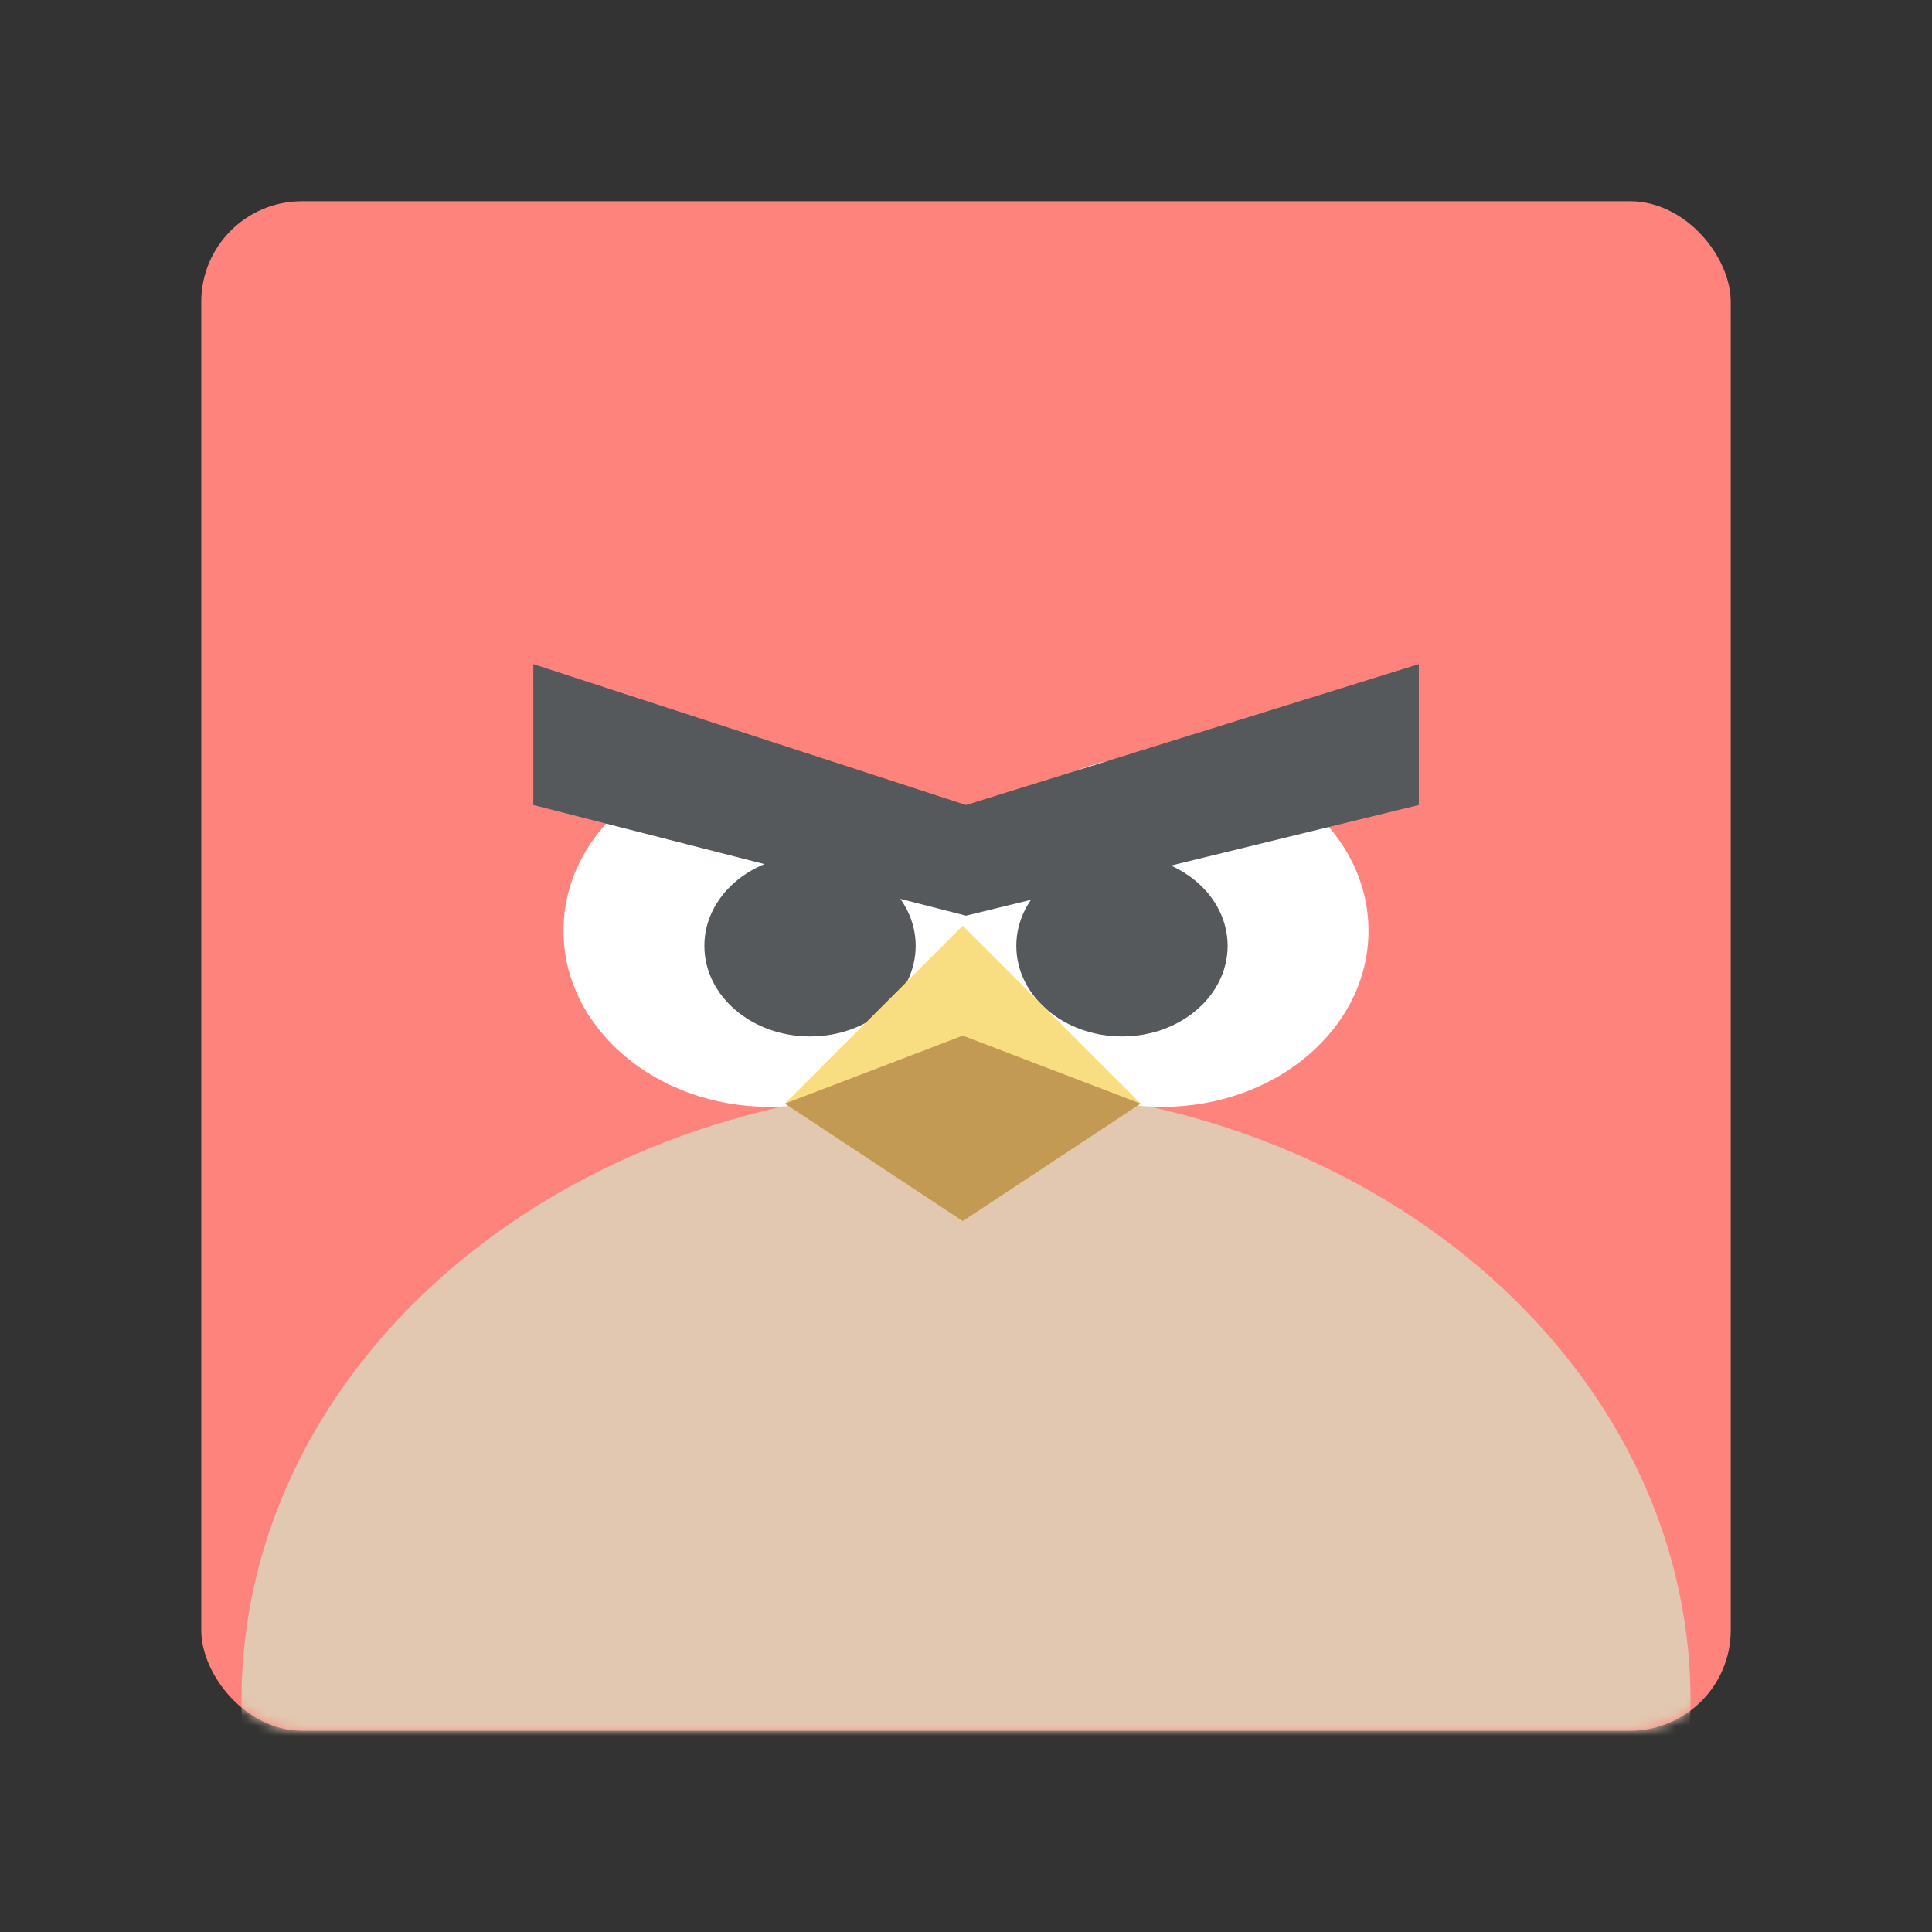 <svg width="192" height="192" viewBox="0 0 192 192" fill="none" xmlns="http://www.w3.org/2000/svg">
<rect x="0" y="0" width="192" height="192" fill="#333333" stroke="none"/>
<rect x="20" y="20" width="152" height="152" rx="10" fill="#FF837D"/>
<mask id="mask0" mask-type="alpha" maskUnits="userSpaceOnUse" x="20" y="20" width="152" height="152">
<rect x="20" y="20" width="152" height="152" rx="10" fill="white"/>
</mask>
<g mask="url(#mask0)">
<path fill-rule="evenodd" clip-rule="evenodd" d="M96 230C135.765 230 168 202.689 168 169C168 135.311 135.765 108 96 108C56.236 108 24 135.311 24 169C24 202.689 56.236 230 96 230Z" fill="#E2C8B0"/>
</g>
<path fill-rule="evenodd" clip-rule="evenodd" d="M115.5 110C126.822 110 136 102.165 136 92.5C136 82.835 126.822 75 115.5 75C104.178 75 95 82.835 95 92.5C95 102.165 104.178 110 115.5 110Z" fill="white"/>
<path fill-rule="evenodd" clip-rule="evenodd" d="M111.5 103C117.299 103 122 98.971 122 94C122 89.029 117.299 85 111.5 85C105.701 85 101 89.029 101 94C101 98.971 105.701 103 111.5 103Z" fill="#56595B"/>
<path fill-rule="evenodd" clip-rule="evenodd" d="M76.5 110C87.822 110 97 102.165 97 92.5C97 82.835 87.822 75 76.5 75C65.178 75 56 82.835 56 92.5C56 102.165 65.178 110 76.5 110Z" fill="white"/>
<path fill-rule="evenodd" clip-rule="evenodd" d="M80.5 103C86.299 103 91 98.971 91 94C91 89.029 86.299 85 80.5 85C74.701 85 70 89.029 70 94C70 98.971 74.701 103 80.5 103Z" fill="#56595B"/>
<path fill-rule="evenodd" clip-rule="evenodd" d="M95.678 92L113.355 109.678L95.678 121.355L78 109.678L95.678 92Z" fill="#F9DE81"/>
<path fill-rule="evenodd" clip-rule="evenodd" d="M95.678 102.918L113.355 109.678L95.678 121.355L78 109.678L95.678 102.918Z" fill="#C39A54"/>
<path fill-rule="evenodd" clip-rule="evenodd" d="M53 66L96 80L141 66V80L96 91L53 80V66Z" fill="#56595B"/>
</svg>
